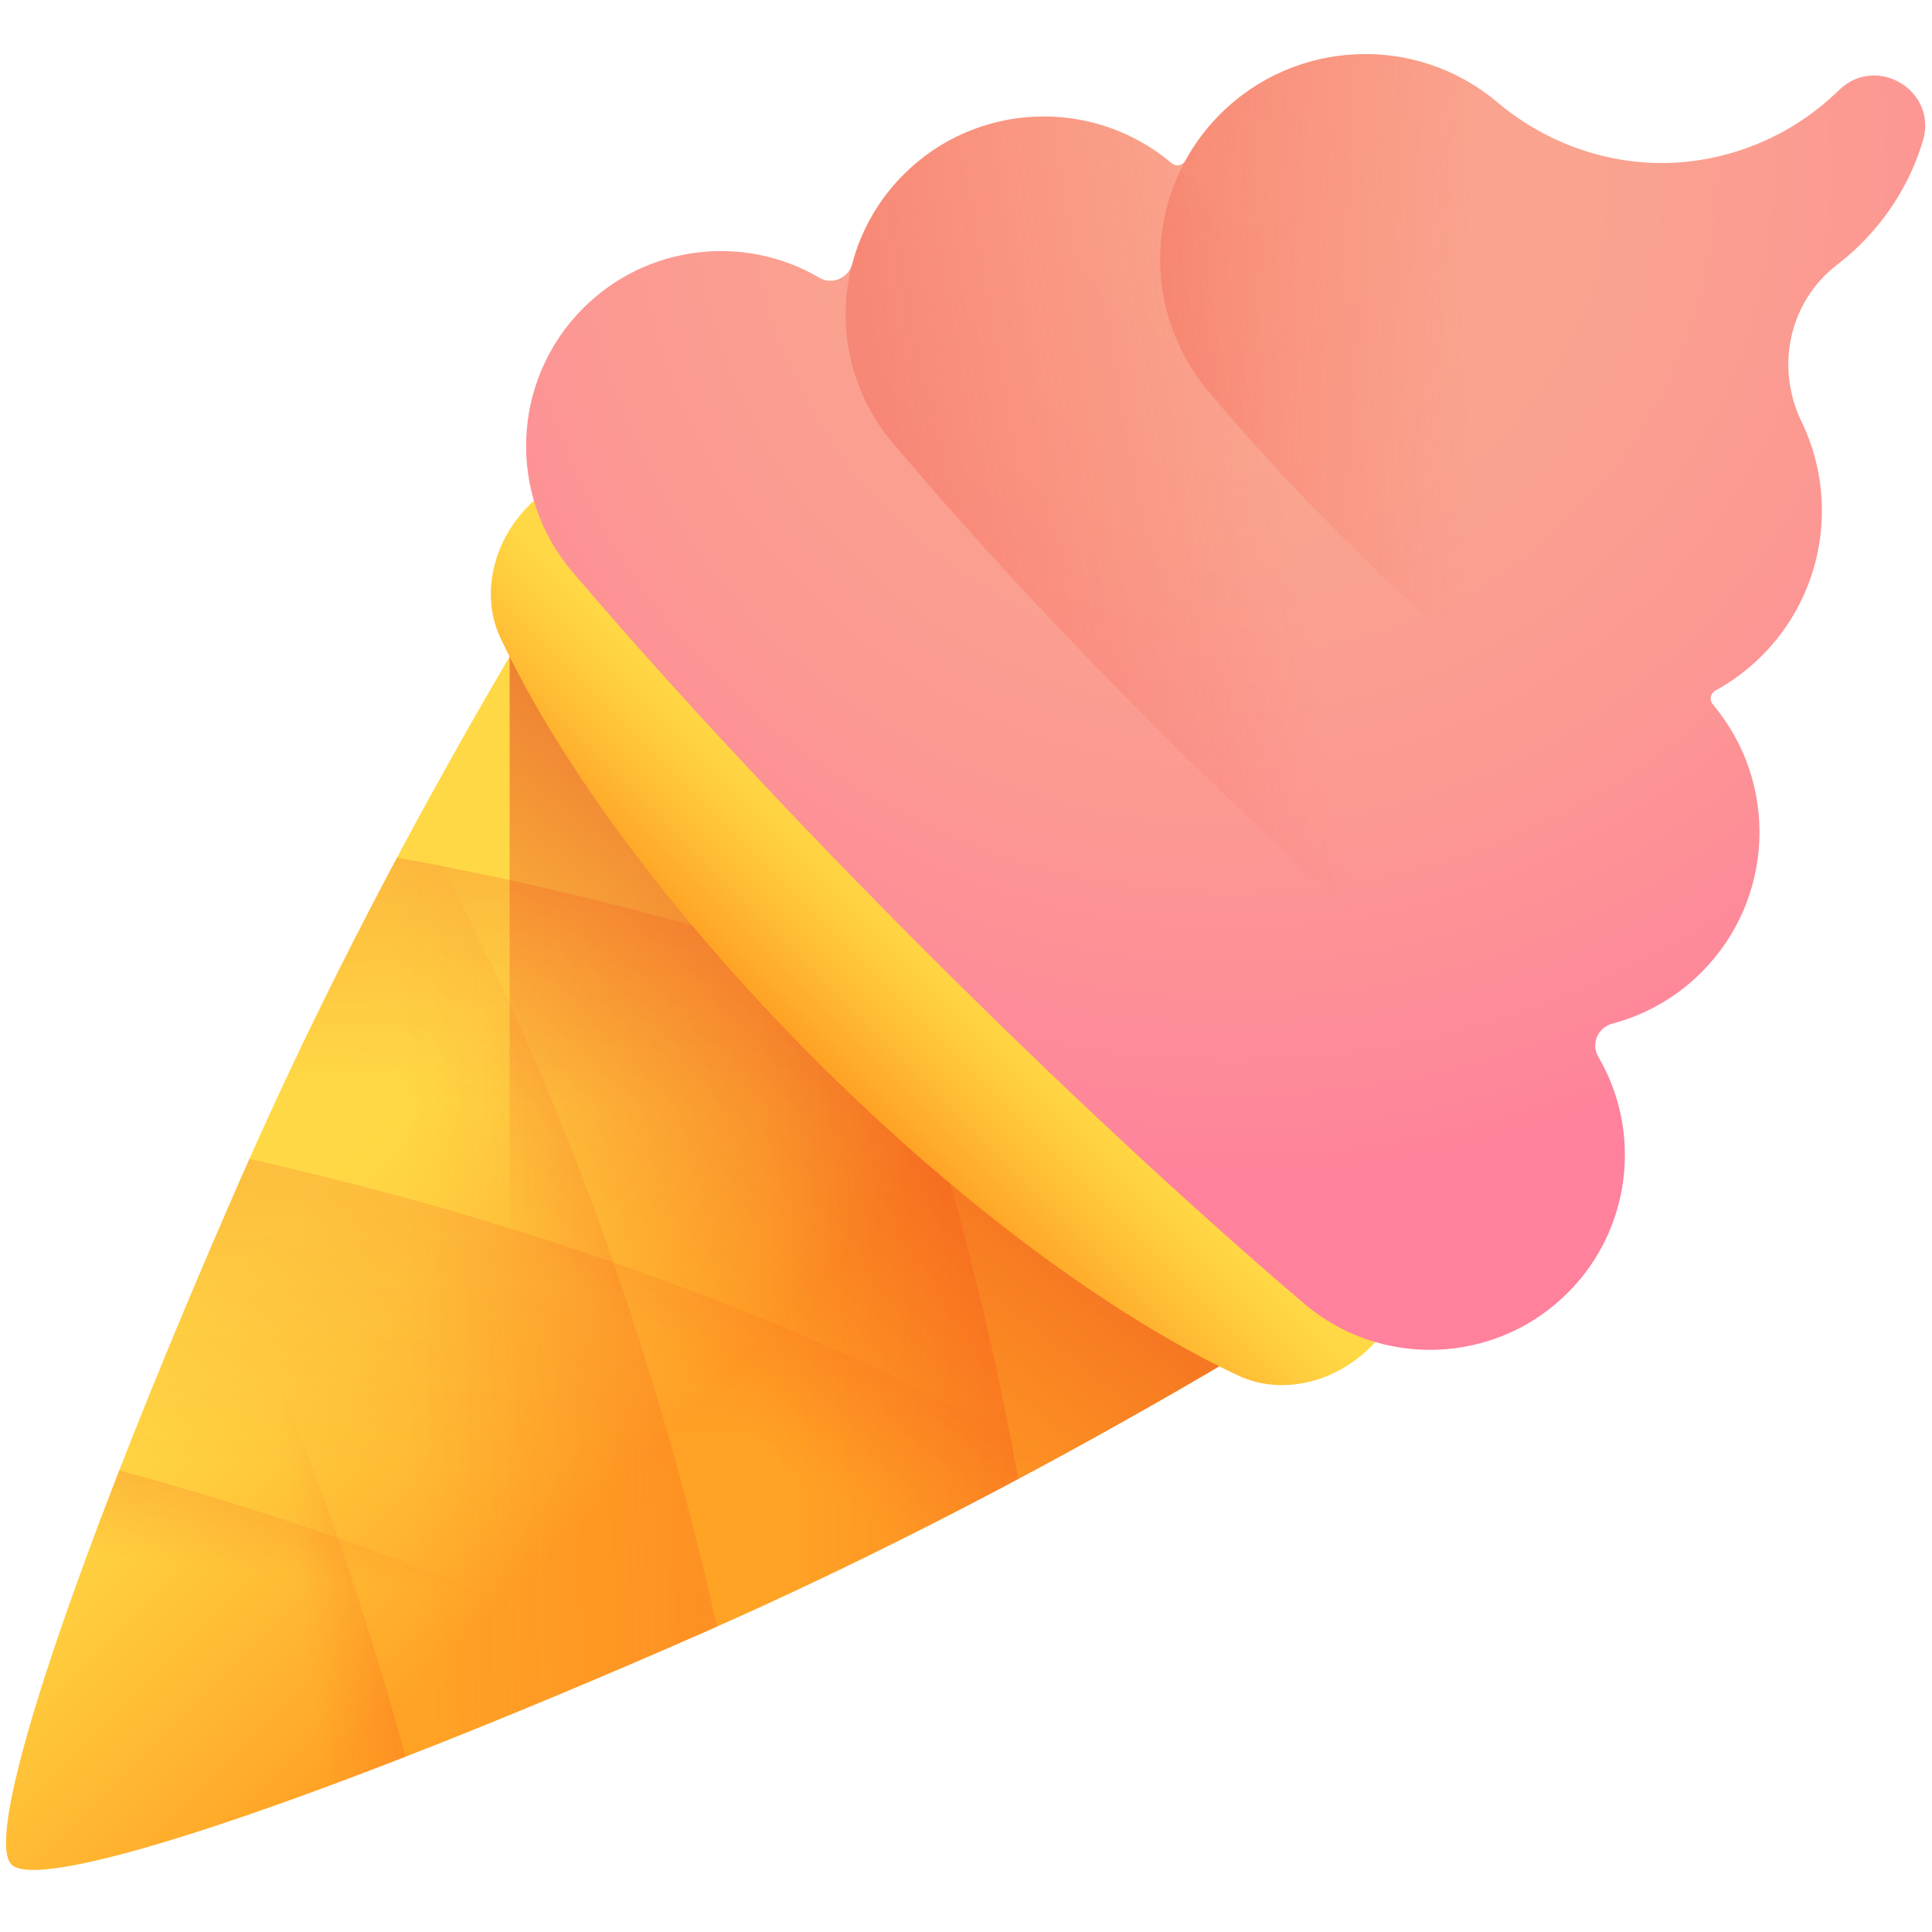 <svg width="151" height="151" viewBox="0 0 151 151" fill="none" xmlns="http://www.w3.org/2000/svg">
<g clip-path="url(#clip0)">
<path d="M54.505 127.81C24.749 140.855 3.189 148.019 0.895 145.725C-1.399 143.431 5.765 121.87 18.81 92.115C31.854 62.359 48.098 37.935 48.098 37.935C51.094 34.939 66.111 41.724 85.503 61.117C104.895 80.509 111.681 95.525 108.684 98.522C108.684 98.522 84.261 114.765 54.505 127.81Z" fill="url(#paint0_linear)"/>
<path d="M108.685 98.522C108.685 98.522 84.261 114.767 54.505 127.812C49.349 130.074 44.435 132.158 39.828 134.046L39.83 51.326C44.73 42.996 48.098 37.934 48.098 37.934C51.093 34.939 66.11 41.724 85.503 61.117C104.895 80.51 111.681 95.526 108.685 98.522Z" fill="url(#paint1_linear)"/>
<path d="M108.686 98.522C108.686 98.522 84.261 114.767 54.505 127.812C45.712 131.666 37.633 135.009 30.559 137.744C13.689 144.264 2.511 147.341 0.895 145.725C-0.301 144.53 1.07 138.108 4.5 128.031C7.658 118.753 12.556 106.377 18.808 92.115C22.767 83.088 27.018 74.548 31.023 67.035C38.884 68.443 47.046 70.322 55.35 72.686C76.476 78.693 95.16 86.871 109.329 95.704C109.457 97.017 109.235 97.973 108.686 98.522Z" fill="url(#paint2_linear)"/>
<path d="M82.452 114.056C74.274 118.494 64.705 123.341 54.505 127.812C45.712 131.666 37.633 135.009 30.559 137.744C13.689 144.264 2.511 147.341 0.895 145.725C-0.301 144.53 1.07 138.108 4.5 128.031C7.658 118.753 12.556 106.377 18.808 92.115C19.032 91.6 19.261 91.09 19.487 90.578C24.198 91.628 28.982 92.84 33.82 94.215C52.384 99.494 69.067 106.45 82.452 114.056Z" fill="url(#paint3_linear)"/>
<path d="M49.871 129.825C42.863 132.839 36.371 135.496 30.559 137.744C13.689 144.264 2.511 147.341 0.895 145.725C-0.301 144.53 1.07 138.108 4.5 128.031C5.814 124.17 7.429 119.771 9.32 114.921C10.305 115.191 11.295 115.466 12.288 115.748C26.04 119.658 38.76 124.488 49.871 129.825Z" fill="url(#paint4_linear)"/>
<path d="M48.098 37.935C48.098 37.935 31.854 62.359 18.809 92.115C14.954 100.909 11.612 108.988 8.877 116.062C2.357 132.932 -0.72 144.11 0.895 145.725C2.091 146.921 8.512 145.55 18.589 142.12C27.868 138.963 40.244 134.065 54.506 127.812C63.533 123.854 72.073 119.602 79.585 115.598C78.177 107.736 76.299 99.575 73.935 91.27C67.927 70.144 59.75 51.46 50.916 37.291C49.603 37.164 48.648 37.386 48.098 37.935Z" fill="url(#paint5_linear)"/>
<path d="M32.565 64.169C28.126 72.347 23.279 81.916 18.809 92.115C14.954 100.909 11.612 108.988 8.877 116.062C2.357 132.932 -0.72 144.11 0.895 145.725C2.091 146.921 8.512 145.55 18.589 142.12C27.868 138.963 40.244 134.065 54.506 127.812C55.02 127.588 55.531 127.36 56.043 127.134C54.992 122.423 53.781 117.638 52.405 112.8C47.127 94.236 40.17 77.553 32.565 64.169Z" fill="url(#paint6_linear)"/>
<path d="M16.796 96.75C13.782 103.757 11.125 110.25 8.877 116.062C2.357 132.932 -0.72 144.11 0.895 145.725C2.091 146.921 8.512 145.55 18.589 142.12C22.451 140.807 26.85 139.191 31.699 137.301C31.429 136.315 31.155 135.325 30.873 134.332C26.963 120.581 22.133 107.861 16.796 96.75Z" fill="url(#paint7_linear)"/>
<path d="M106.291 91.605C97.472 86.717 87.313 78.94 77.497 69.124C67.681 59.307 59.903 49.148 55.016 40.33C52.39 35.593 45.654 35.186 41.35 39.489C38.477 42.363 37.562 46.549 39.106 49.837C43.664 59.539 52.33 71.433 63.758 82.862C75.187 94.29 87.082 102.956 96.783 107.514C100.071 109.059 104.258 108.144 107.131 105.27C111.434 100.967 111.028 94.23 106.291 91.605Z" fill="url(#paint8_linear)"/>
<path d="M124.917 82.589C124.325 81.582 124.881 80.308 126.01 80.009C128.571 79.331 130.987 77.989 132.983 75.992C138.673 70.302 139.053 61.209 133.872 55.053C133.871 55.051 133.868 55.049 133.867 55.046C133.579 54.705 133.678 54.189 134.07 53.975C135.374 53.26 136.599 52.353 137.701 51.252C142.533 46.419 143.67 39.21 140.951 33.259C140.939 33.232 140.925 33.203 140.91 33.173C138.708 28.876 139.757 23.625 143.589 20.688C144.086 20.308 144.568 19.899 145.033 19.464C147.596 17.059 149.348 14.132 150.288 11.013C151.471 7.087 146.648 4.186 143.718 7.055C143.665 7.107 143.612 7.159 143.558 7.21C140.524 10.117 136.775 11.884 132.872 12.506C127.219 13.406 121.461 11.702 117.073 8.028L116.998 7.965C110.63 2.632 101.243 3.046 95.369 8.92C94.268 10.021 93.361 11.246 92.646 12.551C92.431 12.942 91.916 13.041 91.574 12.754C91.572 12.752 91.57 12.75 91.568 12.748C85.411 7.567 76.319 7.947 70.629 13.637C68.632 15.634 67.289 18.049 66.611 20.61C66.312 21.74 65.038 22.295 64.031 21.704C58.162 18.259 50.549 19.117 45.581 24.085C39.972 29.694 39.601 38.678 44.749 44.713C52.222 53.472 61.692 63.696 72.308 74.312C82.925 84.929 93.148 94.399 101.908 101.871C107.943 107.019 116.927 106.649 122.536 101.039C127.503 96.072 128.361 88.458 124.917 82.589Z" fill="url(#paint9_radial)"/>
<path d="M70.628 13.636C64.938 19.326 64.558 28.419 69.739 34.575C75.375 41.272 82.31 48.818 90.055 56.564C97.801 64.31 105.348 71.245 112.044 76.88C118.201 82.061 127.293 81.681 132.983 75.992C138.673 70.302 139.053 61.209 133.872 55.052C128.237 48.356 121.302 40.809 113.556 33.063C105.81 25.317 98.264 18.383 91.567 12.747C85.41 7.566 76.318 7.947 70.628 13.636Z" fill="url(#paint10_linear)"/>
<path d="M95.369 8.92C89.491 14.797 89.087 24.186 94.423 30.559C97.451 34.177 100.945 37.996 104.784 41.836C108.624 45.675 112.443 49.169 116.061 52.197C122.435 57.533 131.823 57.129 137.701 51.251C143.578 45.373 143.983 35.985 138.646 29.612C135.618 25.994 132.124 22.174 128.285 18.335C124.446 14.496 120.626 11.002 117.009 7.974C110.635 2.638 101.247 3.042 95.369 8.92Z" fill="url(#paint11_linear)"/>
</g>
<defs>
<linearGradient id="paint0_linear" x1="28.433" y1="88.591" x2="52.114" y2="112.272" gradientUnits="userSpaceOnUse">
<stop stop-color="#FFD945"/>
<stop offset="0.304" stop-color="#FFCD3E"/>
<stop offset="0.856" stop-color="#FFAD2B"/>
<stop offset="1" stop-color="#FFA325"/>
</linearGradient>
<linearGradient id="paint1_linear" x1="49.81" y1="104.658" x2="94.926" y2="47.08" gradientUnits="userSpaceOnUse">
<stop stop-color="#F82814" stop-opacity="0"/>
<stop offset="1" stop-color="#C0272D"/>
</linearGradient>
<linearGradient id="paint2_linear" x1="56.048" y1="86.697" x2="59.51" y2="-15.762" gradientUnits="userSpaceOnUse">
<stop stop-color="#F82814" stop-opacity="0"/>
<stop offset="1" stop-color="#C0272D"/>
</linearGradient>
<linearGradient id="paint3_linear" x1="41.78" y1="114.74" x2="45.242" y2="-41.025" gradientUnits="userSpaceOnUse">
<stop stop-color="#F82814" stop-opacity="0"/>
<stop offset="1" stop-color="#C0272D"/>
</linearGradient>
<linearGradient id="paint4_linear" x1="26.547" y1="123.541" x2="31.317" y2="78.155" gradientUnits="userSpaceOnUse">
<stop stop-color="#F82814" stop-opacity="0"/>
<stop offset="1" stop-color="#C0272D"/>
</linearGradient>
<linearGradient id="paint5_linear" x1="59.951" y1="90.6" x2="162.41" y2="87.138" gradientUnits="userSpaceOnUse">
<stop stop-color="#F82814" stop-opacity="0"/>
<stop offset="1" stop-color="#C0272D"/>
</linearGradient>
<linearGradient id="paint6_linear" x1="31.908" y1="104.868" x2="187.674" y2="101.406" gradientUnits="userSpaceOnUse">
<stop stop-color="#F82814" stop-opacity="0"/>
<stop offset="1" stop-color="#C0272D"/>
</linearGradient>
<linearGradient id="paint7_linear" x1="23.108" y1="120.1" x2="68.493" y2="115.331" gradientUnits="userSpaceOnUse">
<stop stop-color="#F82814" stop-opacity="0"/>
<stop offset="1" stop-color="#C0272D"/>
</linearGradient>
<linearGradient id="paint8_linear" x1="73.253" y1="73.311" x2="63.987" y2="82.577" gradientUnits="userSpaceOnUse">
<stop stop-color="#FFD945"/>
<stop offset="0.304" stop-color="#FFCD3E"/>
<stop offset="0.856" stop-color="#FFAD2B"/>
<stop offset="1" stop-color="#FFA325"/>
</linearGradient>
<radialGradient id="paint9_radial" cx="0" cy="0" r="1" gradientUnits="userSpaceOnUse" gradientTransform="translate(96.33 13.384) rotate(45) scale(79.832)">
<stop stop-color="#FAA68E"/>
<stop offset="0.353" stop-color="#FAA38F"/>
<stop offset="0.651" stop-color="#FC9893"/>
<stop offset="0.929" stop-color="#FE879A"/>
<stop offset="1" stop-color="#FF819C"/>
</radialGradient>
<linearGradient id="paint10_linear" x1="101.431" y1="44.827" x2="-38.649" y2="69.058" gradientUnits="userSpaceOnUse">
<stop stop-color="#F82814" stop-opacity="0"/>
<stop offset="1" stop-color="#C0272D"/>
</linearGradient>
<linearGradient id="paint11_linear" x1="115.114" y1="29.948" x2="-2.581" y2="22.563" gradientUnits="userSpaceOnUse">
<stop stop-color="#F82814" stop-opacity="0"/>
<stop offset="1" stop-color="#C0272D"/>
</linearGradient>
<clipPath id="clip0">
<rect width="150" height="150" fill="white" transform="translate(0.471 0.187)"/>
</clipPath>
</defs>
</svg>
